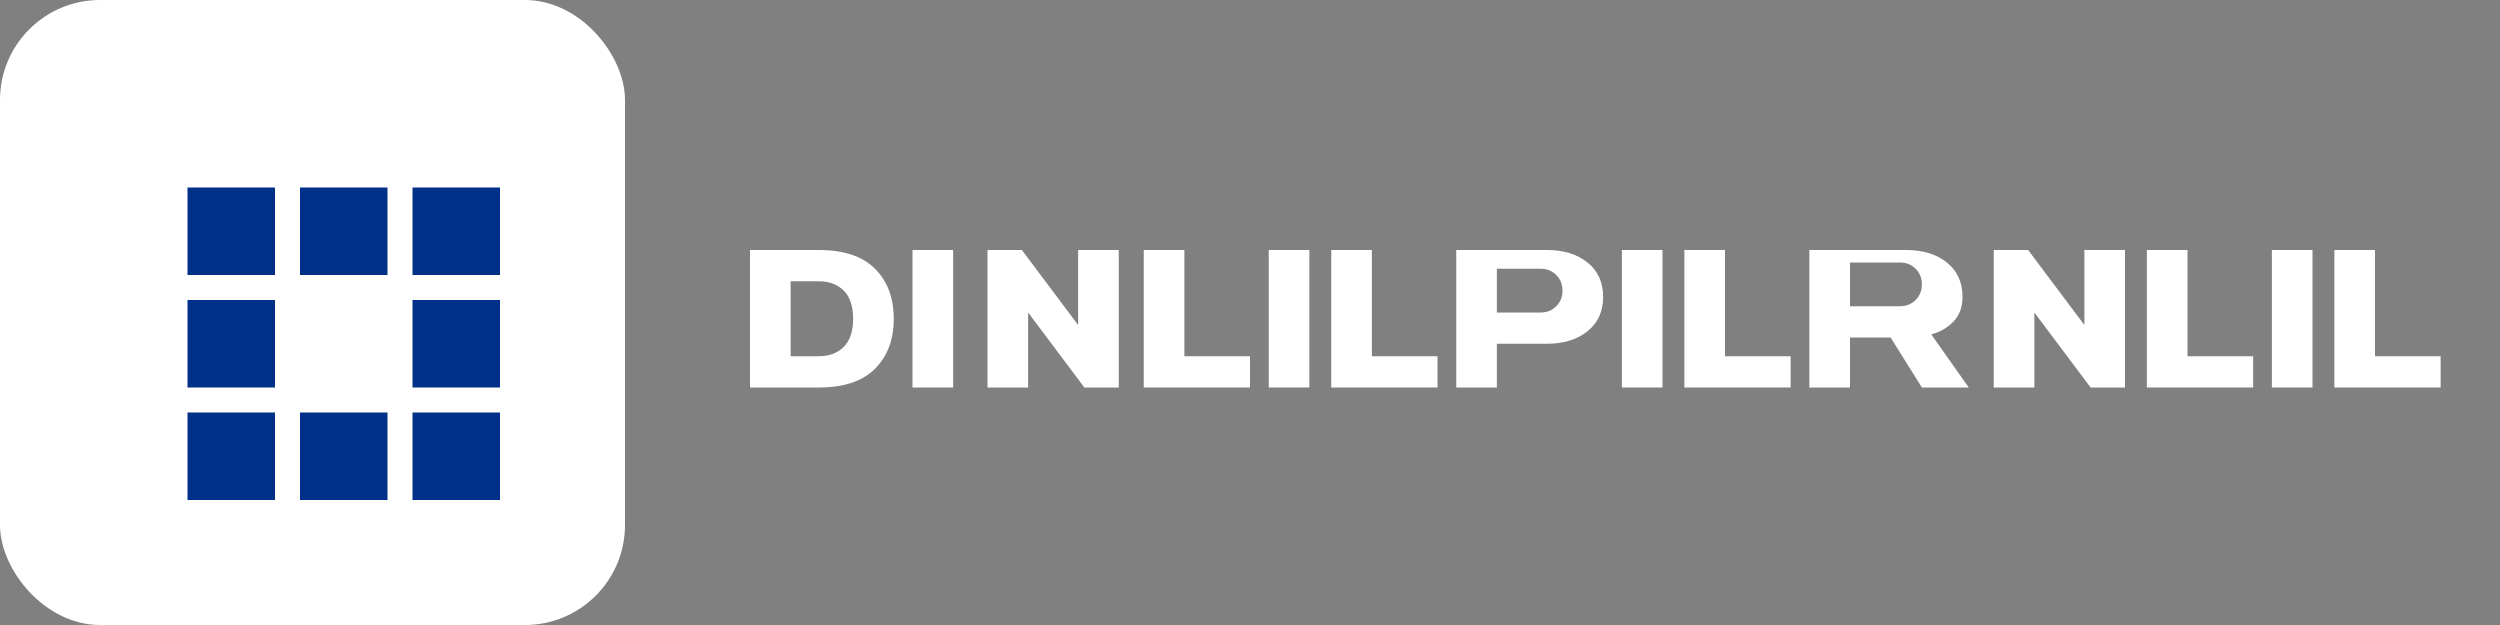<svg width="200" height="50" viewBox="0 0 200 50" fill="none" xmlns="http://www.w3.org/2000/svg">
  <rect x="0" y="0" width="200" height="50" fill="#808080" stroke="none"/>
  <rect width="50" height="50" rx="8" fill="white"/>
  <path d="M15 15H22V22H15V15Z" fill="#003087"/>
  <path d="M24 15H31V22H24V15Z" fill="#003087"/>
  <path d="M33 15H40V22H33V15Z" fill="#003087"/>
  <path d="M15 24H22V31H15V24Z" fill="#003087"/>
  <path d="M33 24H40V31H33V24Z" fill="#003087"/>
  <path d="M15 33H22V40H15V33Z" fill="#003087"/>
  <path d="M24 33H31V40H24V33Z" fill="#003087"/>
  <path d="M33 33H40V40H33V33Z" fill="#003087"/>
  <path d="M60 20H65.5C67.5 20 69 20.5 70 21.5C71 22.5 71.5 23.833 71.5 25.5C71.5 27.167 71 28.5 70 29.5C69 30.5 67.5 31 65.5 31H60V20ZM65.5 28.5C66.333 28.5 67 28.25 67.5 27.75C68 27.25 68.25 26.5 68.25 25.5C68.25 24.5 68 23.75 67.5 23.25C67 22.75 66.333 22.5 65.5 22.5H63.25V28.5H65.5Z" fill="white"/>
  <path d="M73 20H76.25V31H73V20Z" fill="white"/>
  <path d="M86.25 20H89.5V31H86.75L82.25 25V31H79V20H81.75L86.25 26V20Z" fill="white"/>
  <path d="M91.5 20H94.75V28.5H100V31H91.5V20Z" fill="white"/>
  <path d="M101.5 20H104.75V31H101.5V20Z" fill="white"/>
  <path d="M106.5 20H109.75V28.5H115V31H106.5V20Z" fill="white"/>
  <path d="M116.5 20H123.75C125.083 20 126.167 20.333 127 21C127.833 21.667 128.25 22.583 128.25 23.75C128.25 24.917 127.833 25.833 127 26.5C126.167 27.167 125.083 27.5 123.75 27.5H119.75V31H116.5V20ZM123.25 25C123.75 25 124.167 24.833 124.5 24.5C124.833 24.167 125 23.75 125 23.25C125 22.75 124.833 22.333 124.5 22C124.167 21.667 123.75 21.5 123.25 21.5H119.75V25H123.25Z" fill="white"/>
  <path d="M129.75 20H133V31H129.75V20Z" fill="white"/>
  <path d="M134.75 20H138V28.5H143.25V31H134.75V20Z" fill="white"/>
  <path d="M144.75 20H152.5C153.833 20 154.917 20.333 155.75 21C156.583 21.667 157 22.583 157 23.75C157 24.583 156.75 25.25 156.25 25.75C155.75 26.25 155.167 26.583 154.5 26.75L157.5 31H153.75L151.25 27H148V31H144.75V20ZM152 24.5C152.5 24.5 152.917 24.333 153.25 24C153.583 23.667 153.75 23.25 153.75 22.75C153.75 22.25 153.583 21.833 153.25 21.5C152.917 21.167 152.5 21 152 21H148V24.5H152Z" fill="white"/>
  <path d="M166.75 20H170V31H167.25L162.75 25V31H159.5V20H162.25L166.75 26V20Z" fill="white"/>
  <path d="M171.75 20H175V28.5H180.25V31H171.75V20Z" fill="white"/>
  <path d="M181.75 20H185V31H181.75V20Z" fill="white"/>
  <path d="M186.75 20H190V28.5H195.25V31H186.75V20Z" fill="white"/>
</svg>